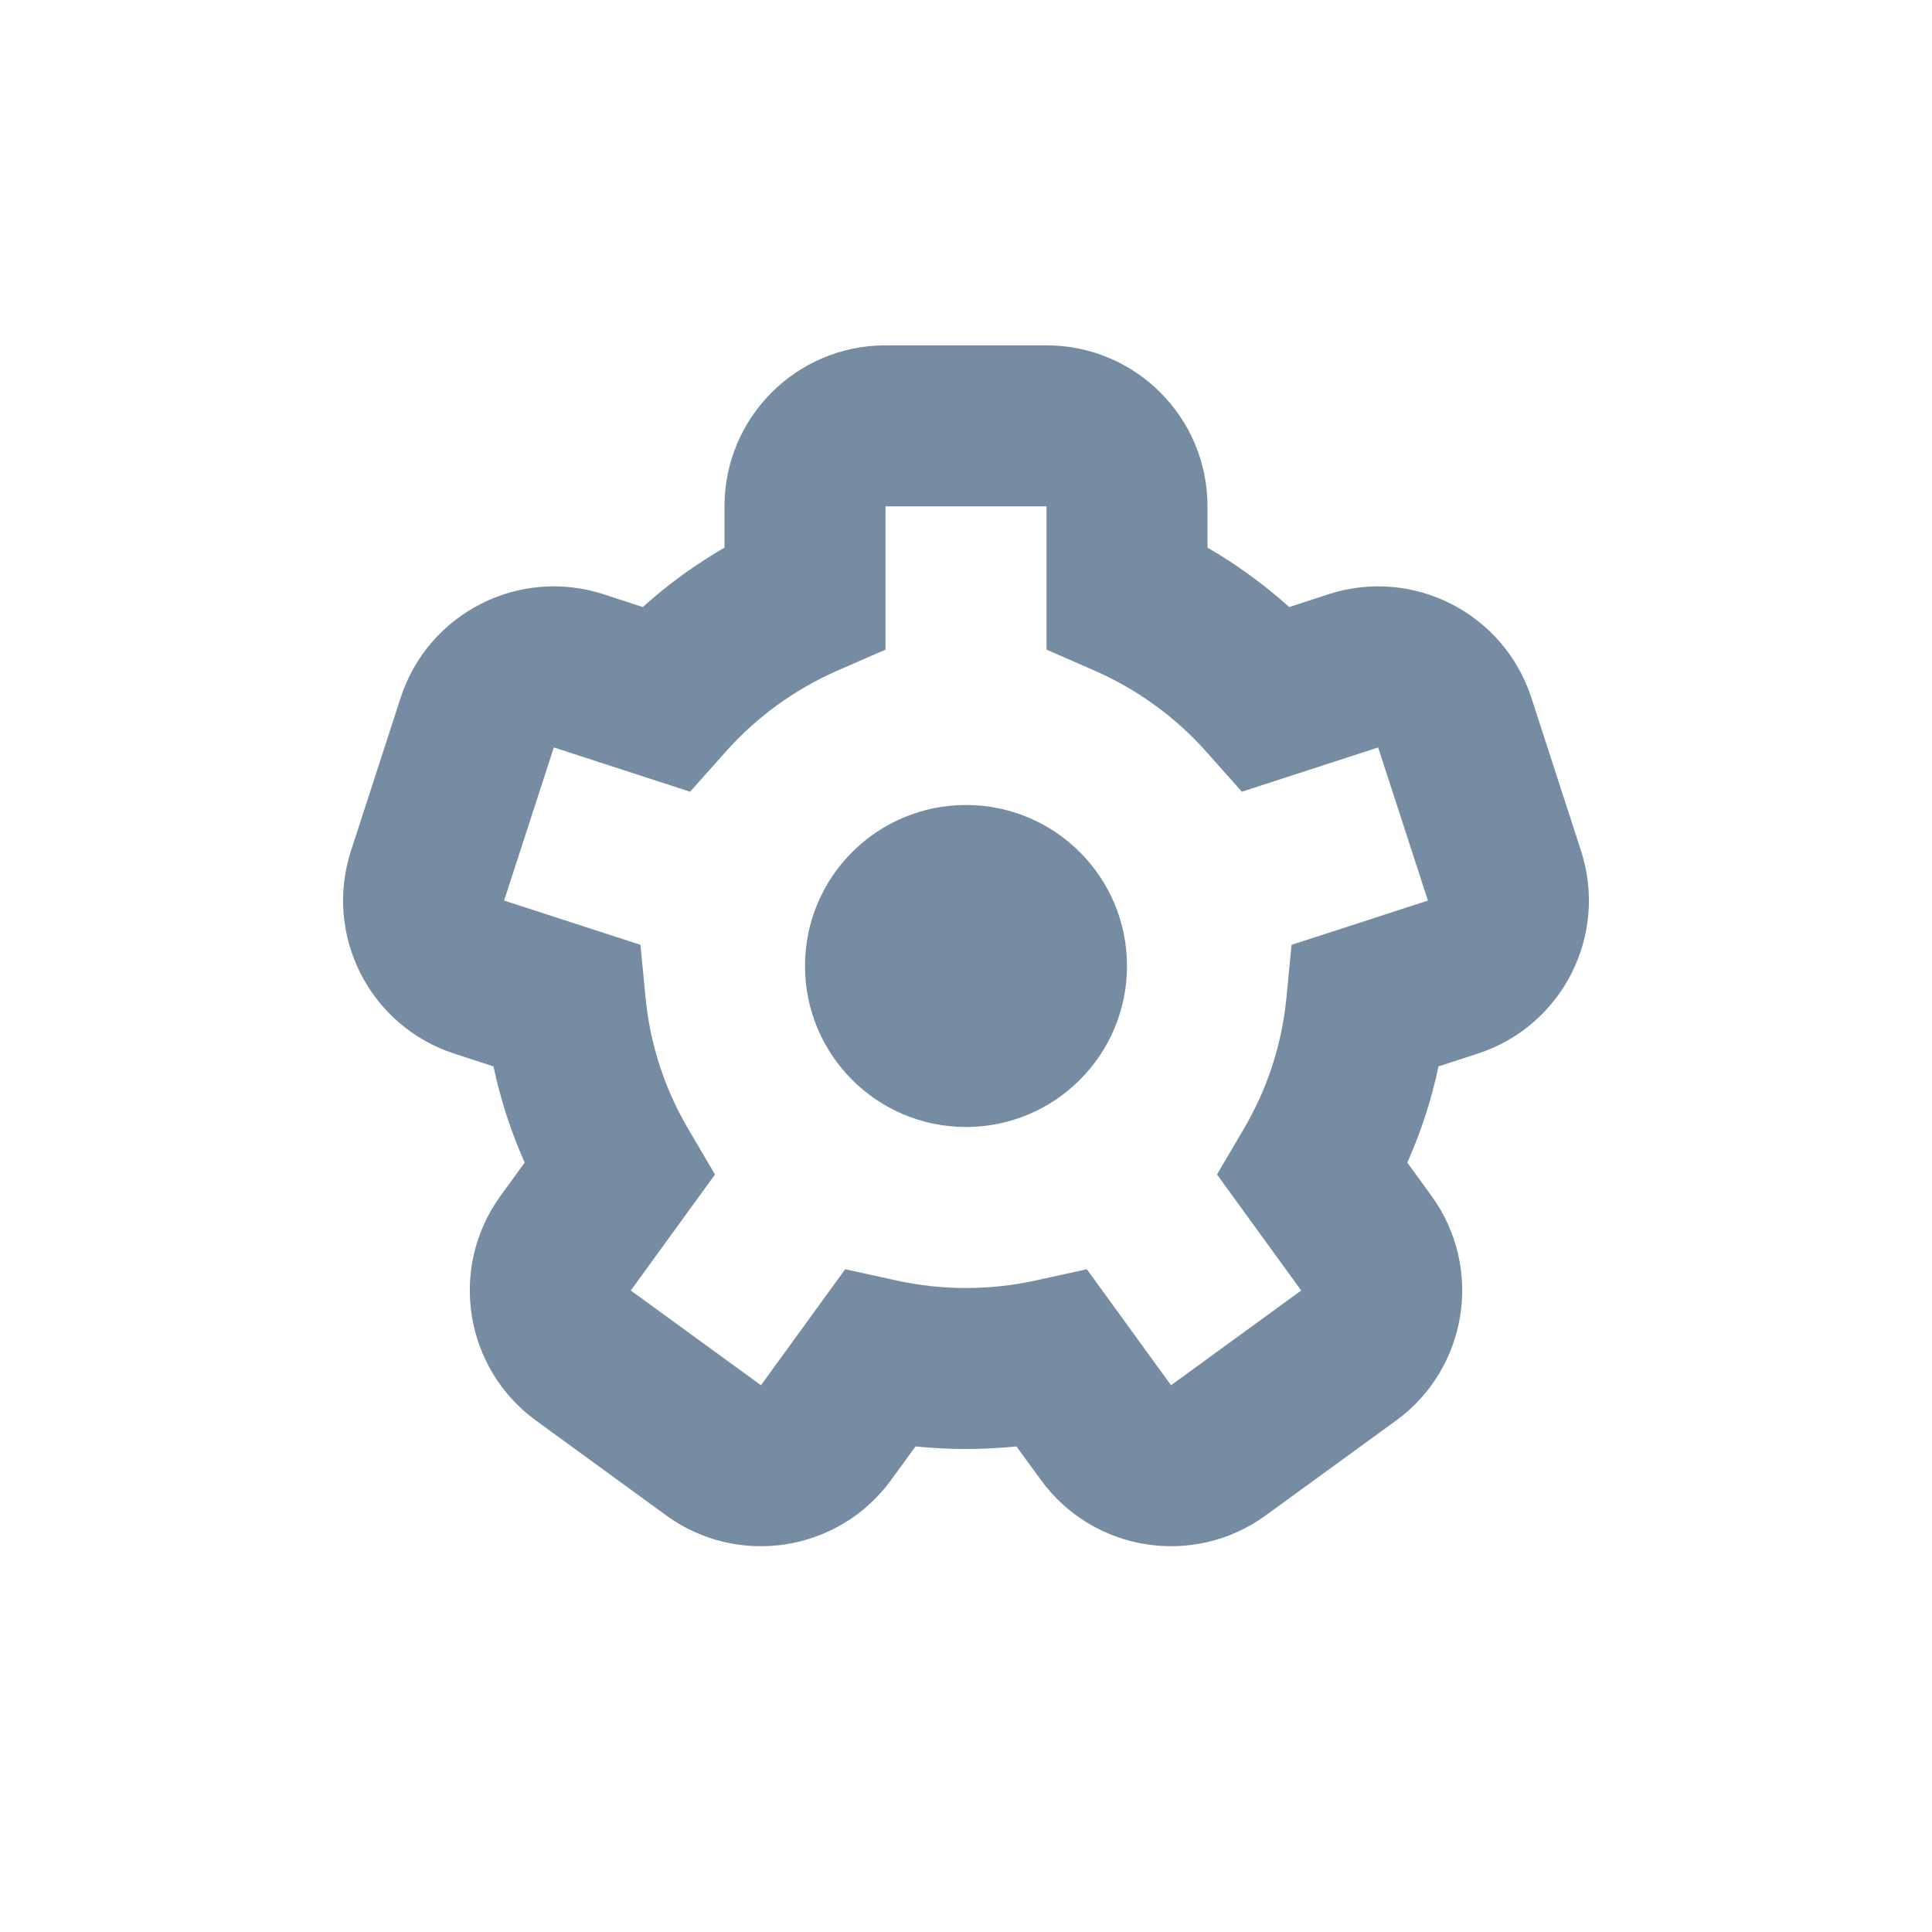 <svg width="24" height="24" viewBox="0 0 24 24" fill="none" xmlns="http://www.w3.org/2000/svg">
<path fill-rule="evenodd" clip-rule="evenodd" d="M16.015 7.541C15.703 7.26 15.363 7.013 15 6.803V6.29C15 5.185 14.105 4.29 13 4.29H11C9.895 4.29 9 5.185 9 6.29V6.803C8.637 7.013 8.297 7.26 7.985 7.541L7.498 7.382C6.447 7.041 5.319 7.616 4.977 8.667L4.36 10.569C4.019 11.62 4.594 12.748 5.644 13.089L6.13 13.247C6.217 13.659 6.347 14.059 6.518 14.442L6.218 14.855C5.569 15.748 5.767 16.999 6.66 17.648L8.276 18.825L8.277 18.826C9.171 19.475 10.422 19.277 11.071 18.383L11.373 17.968C11.58 17.989 11.79 18 12 18C12.21 18 12.42 17.989 12.627 17.968L12.93 18.384C13.579 19.277 14.83 19.475 15.723 18.825L17.341 17.648C18.233 16.999 18.431 15.748 17.782 14.855L17.482 14.442C17.653 14.059 17.783 13.659 17.87 13.247L18.356 13.089C19.406 12.748 19.981 11.62 19.64 10.569L19.023 8.667C18.681 7.616 17.553 7.041 16.502 7.382L16.015 7.541ZM15.427 9.835L14.992 9.346C14.607 8.911 14.131 8.565 13.6 8.332L13 8.07V6.29H11V8.07L10.4 8.332C9.869 8.565 9.393 8.911 9.008 9.346L8.573 9.835L7.951 9.633L6.88 9.285L6.262 11.187L7.956 11.737L8.019 12.39C8.075 12.972 8.257 13.528 8.55 14.025L8.882 14.59L8.497 15.12L7.836 16.031L9.453 17.208L10.499 15.767L11.138 15.907C11.419 15.969 11.707 16 12 16C12.293 16 12.581 15.969 12.862 15.907L13.501 15.767L13.885 16.296L14.547 17.208L16.164 16.031L15.118 14.59L15.45 14.025C15.743 13.528 15.925 12.972 15.981 12.39L16.044 11.737L16.668 11.535L17.738 11.187L17.12 9.285L15.427 9.835ZM14 12C14 13.104 13.105 14 12 14C10.895 14 10 13.104 10 12C10 10.895 10.895 10 12 10C13.105 10 14 10.895 14 12Z" fill="#758CA3"/>
</svg>
